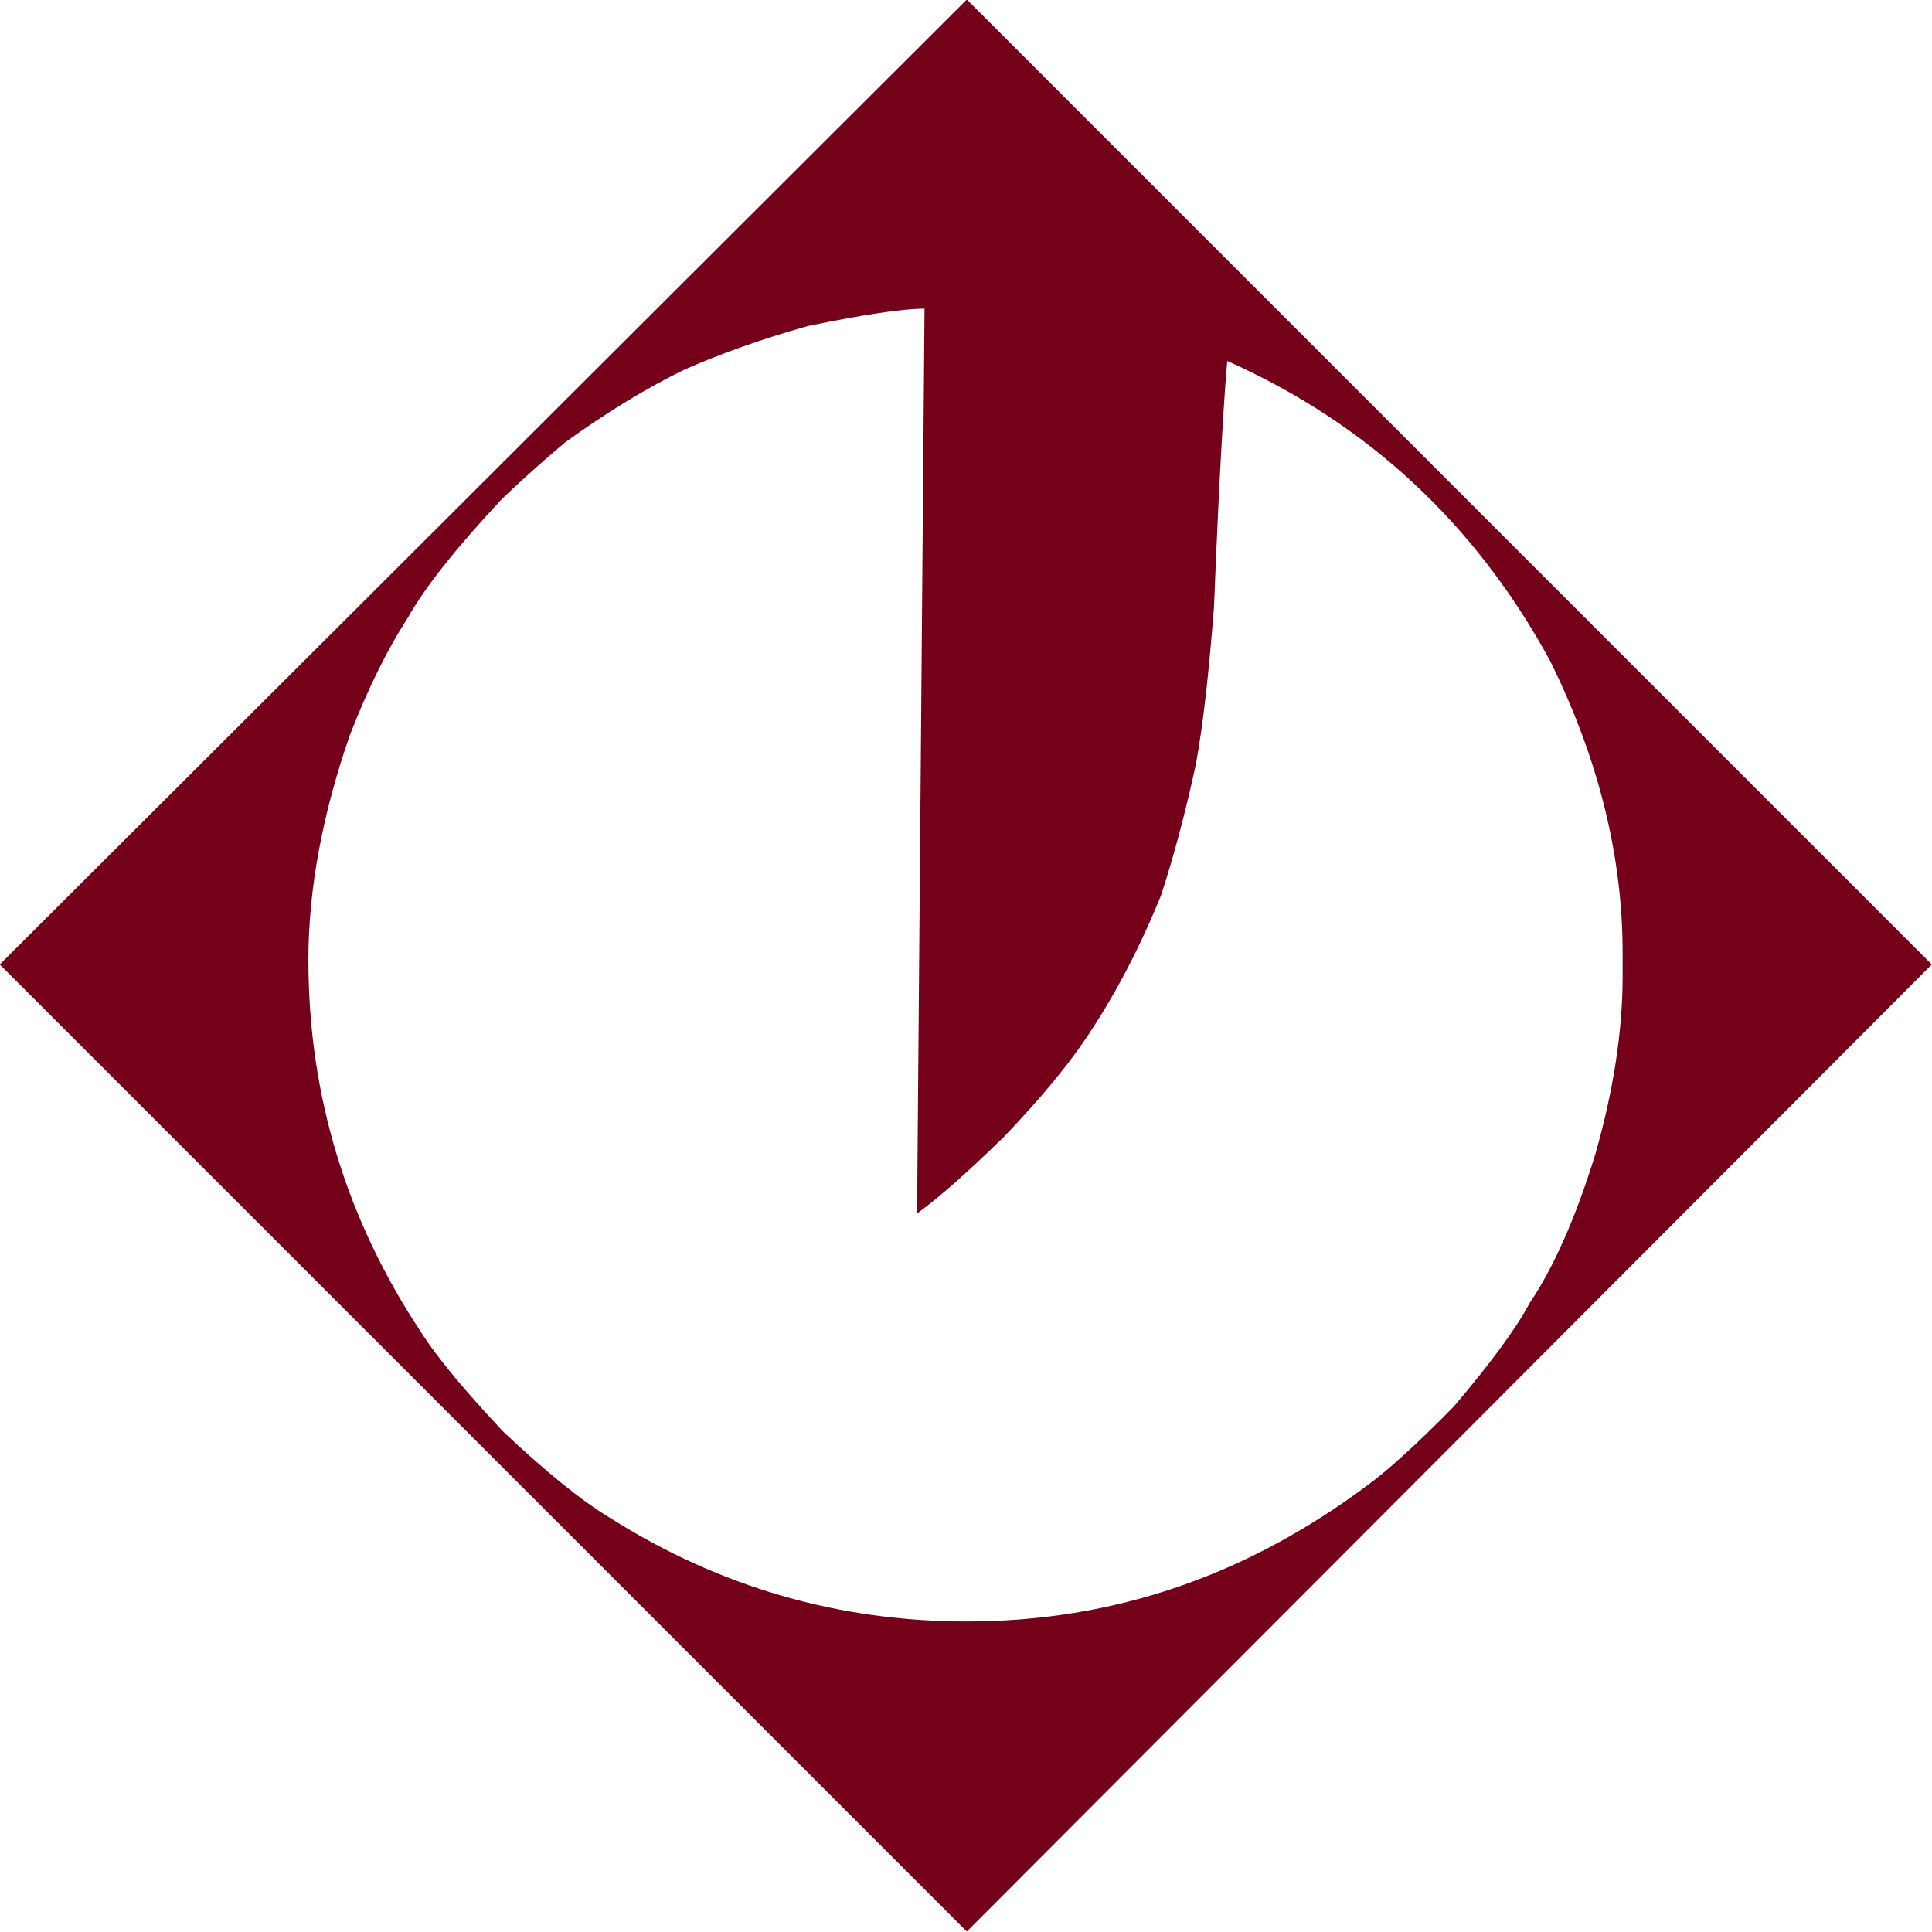 <svg width="500" height="500" version="1.1" viewBox="0 0 132.3 132.3" xmlns="http://www.w3.org/2000/svg">
  <path d="m21.12 65.78c0 9.233 2.605 17.73 7.702 25.43 1.189 1.869 3.115 4.135 5.662 6.851 2.888 2.718 5.324 4.699 7.306 5.892 7.532 4.756 15.69 7.081 24.41 7.081 10.02 0 19.14-3.115 27.47-9.346 1.246-0.906 3.228-2.662 5.892-5.38 2.549-3.002 4.248-5.324 5.154-7.024 1.642-2.435 3.172-5.832 4.53-10.25 1.246-4.361 1.869-8.439 1.869-12.18v-1.586c0-6.626-1.642-13.31-4.985-20.05-5.098-9.346-12.46-16.2-22.09-20.5-0.227 2.549-0.566 8.157-0.906 16.82-0.34 4.417-0.736 8.044-1.246 10.82-0.736 3.398-1.529 6.343-2.379 8.947-1.473 3.623-3.228 7.024-5.38 10.14-1.133 1.642-2.888 3.796-5.38 6.4-2.435 2.379-4.417 4.135-5.892 5.211h-0.057l0.51-61.92c-1.473 0-4.135 0.397-7.984 1.189-3.228 0.906-6.061 1.926-8.495 3.002-2.549 1.246-5.267 2.888-8.157 4.985-1.473 1.246-2.945 2.549-4.304 3.853-3.058 3.285-5.211 5.948-6.456 8.157-1.359 2.096-2.718 4.816-3.965 8.044-1.869 5.38-2.832 10.53-2.832 15.4m45.09-65.8 66.08 66.08-66.08 66.22-66.22-66.22z" fill="#750019" stroke-width=".353"/>
</svg>
